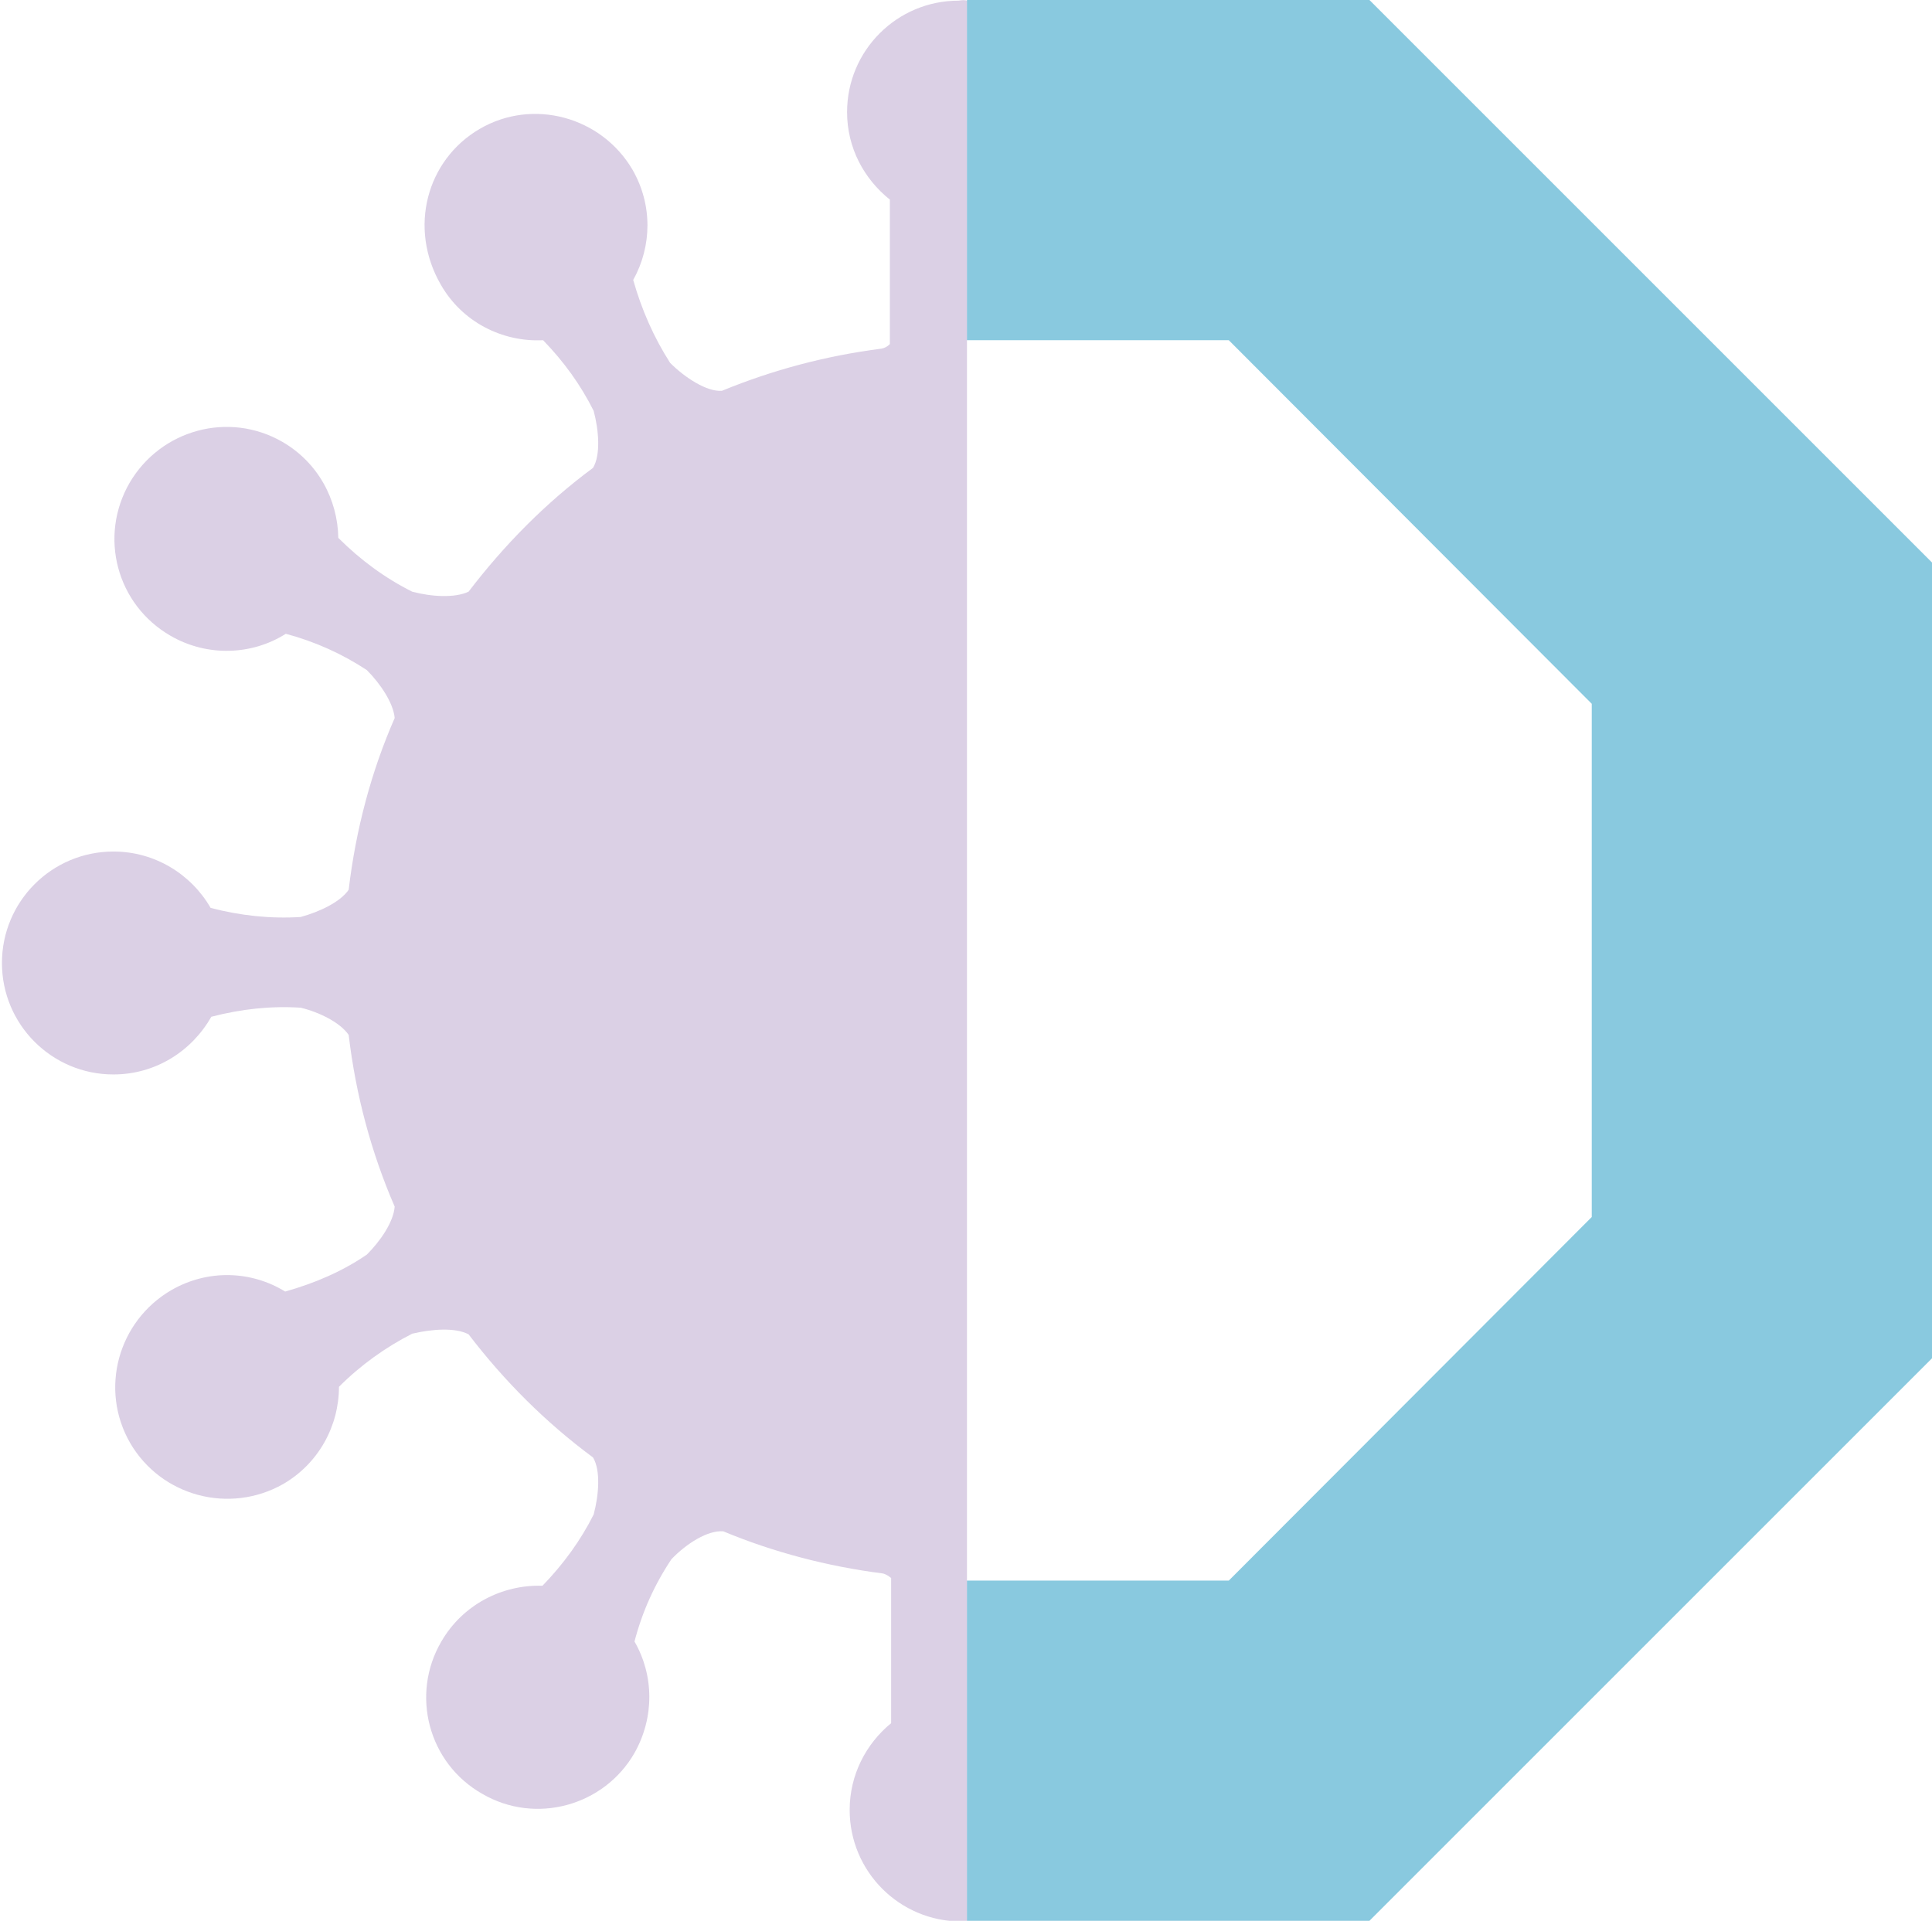 <?xml version="1.0" encoding="utf-8"?>
<!-- Generator: Adobe Illustrator 24.3.0, SVG Export Plug-In . SVG Version: 6.00 Build 0)  -->
<svg version="1.1" id="Layer_1" xmlns="http://www.w3.org/2000/svg" xmlns:xlink="http://www.w3.org/1999/xlink" x="0px" y="0px"
	 viewBox="0 0 298.1 296.4" style="enable-background:new 0 0 298.1 296.4;" xml:space="preserve">
<path style="opacity:0.3;fill:#8863A8;" d="M149.2,0.1v296.3c-0.3,0.1-0.6,0.1-0.9,0.1c-9.5,0-17.2-7.7-17.2-17.2
	c0-5.4,2.5-10.2,6.4-13.4v-22.4c-0.4-0.3-0.8-0.6-1.3-0.7c-8.6-1.1-16.9-3.3-24.6-6.5c-2.4-0.2-5.7,1.9-8,4.3
	c-2.6,3.9-4.5,8.1-5.7,12.7c3,5.2,3.1,11.7,0,17.2c-4.7,8.2-15.3,11.1-23.5,6.3c-8.3-4.7-11.1-15.3-6.3-23.5
	c3.3-5.7,9.4-8.8,15.6-8.6c3.2-3.3,5.9-7,7.9-11c0.8-3,1.1-6.8-0.1-8.8c-7.3-5.4-13.7-11.8-19.2-19c-2.1-1.1-5.7-0.8-8.7-0.1
	c-4.1,2.1-7.9,4.8-11.3,8.2c0,6-3.1,11.8-8.6,15c-8.3,4.7-18.8,1.9-23.6-6.3c-4.8-8.3-1.9-18.8,6.3-23.6c5.7-3.3,12.4-3,17.6,0.2
	c4.6-1.3,8.8-3.1,12.6-5.7c2.1-2.1,4.1-5,4.3-7.4c-3.6-8.3-6-17.2-7.1-26.5c-1.3-1.9-4.5-3.5-7.4-4.2c-4.6-0.3-9.2,0.2-13.8,1.4
	c-3,5.3-8.6,8.9-15.1,8.9c-9.5,0-17.2-7.7-17.2-17.2c0-9.5,7.7-17.2,17.2-17.2c6.4,0,12,3.5,15,8.7c4.6,1.2,9.3,1.7,13.9,1.4
	c2.9-0.8,6.1-2.3,7.4-4.2c1.1-9.3,3.5-18.3,7.1-26.5c-0.2-2.3-2.2-5.3-4.3-7.4c-3.8-2.5-8-4.4-12.5-5.6c-5.2,3.3-12.1,3.6-17.8,0.3
	c-8.3-4.8-11.1-15.3-6.3-23.6c4.8-8.2,15.3-11.1,23.6-6.3c5.5,3.2,8.5,8.9,8.6,14.8c3.4,3.4,7.2,6.2,11.4,8.3c3,0.8,6.6,1,8.7,0
	c5.5-7.2,11.9-13.7,19.2-19.1c1.2-2,0.9-5.8,0.1-8.8c-2-4-4.6-7.6-7.8-10.9c-6.3,0.3-12.5-2.8-15.8-8.6C63,35.2,65.8,24.7,74,19.9
	c8.2-4.8,18.8-1.9,23.6,6.3c3.1,5.4,3,11.8,0.1,17c1.3,4.6,3.2,8.9,5.7,12.8c2.3,2.3,5.7,4.5,8,4.3c7.8-3.2,16-5.4,24.6-6.5
	c0.5-0.1,0.9-0.3,1.3-0.7V30.8c-4-3.2-6.6-8-6.6-13.5c0-9.5,7.7-17.2,17.2-17.2C148.5,0,148.9,0,149.2,0.1z"/>
<polygon style="opacity:0.5;fill:#1494C1;" points="298.1,86.8 298.1,209.6 211.3,296.4 149.2,296.4 149.2,243.9 189.6,243.9 
	245.6,187.8 245.6,108.6 189.6,52.5 149.2,52.5 149.2,0 211.3,0 "/>
</svg>
